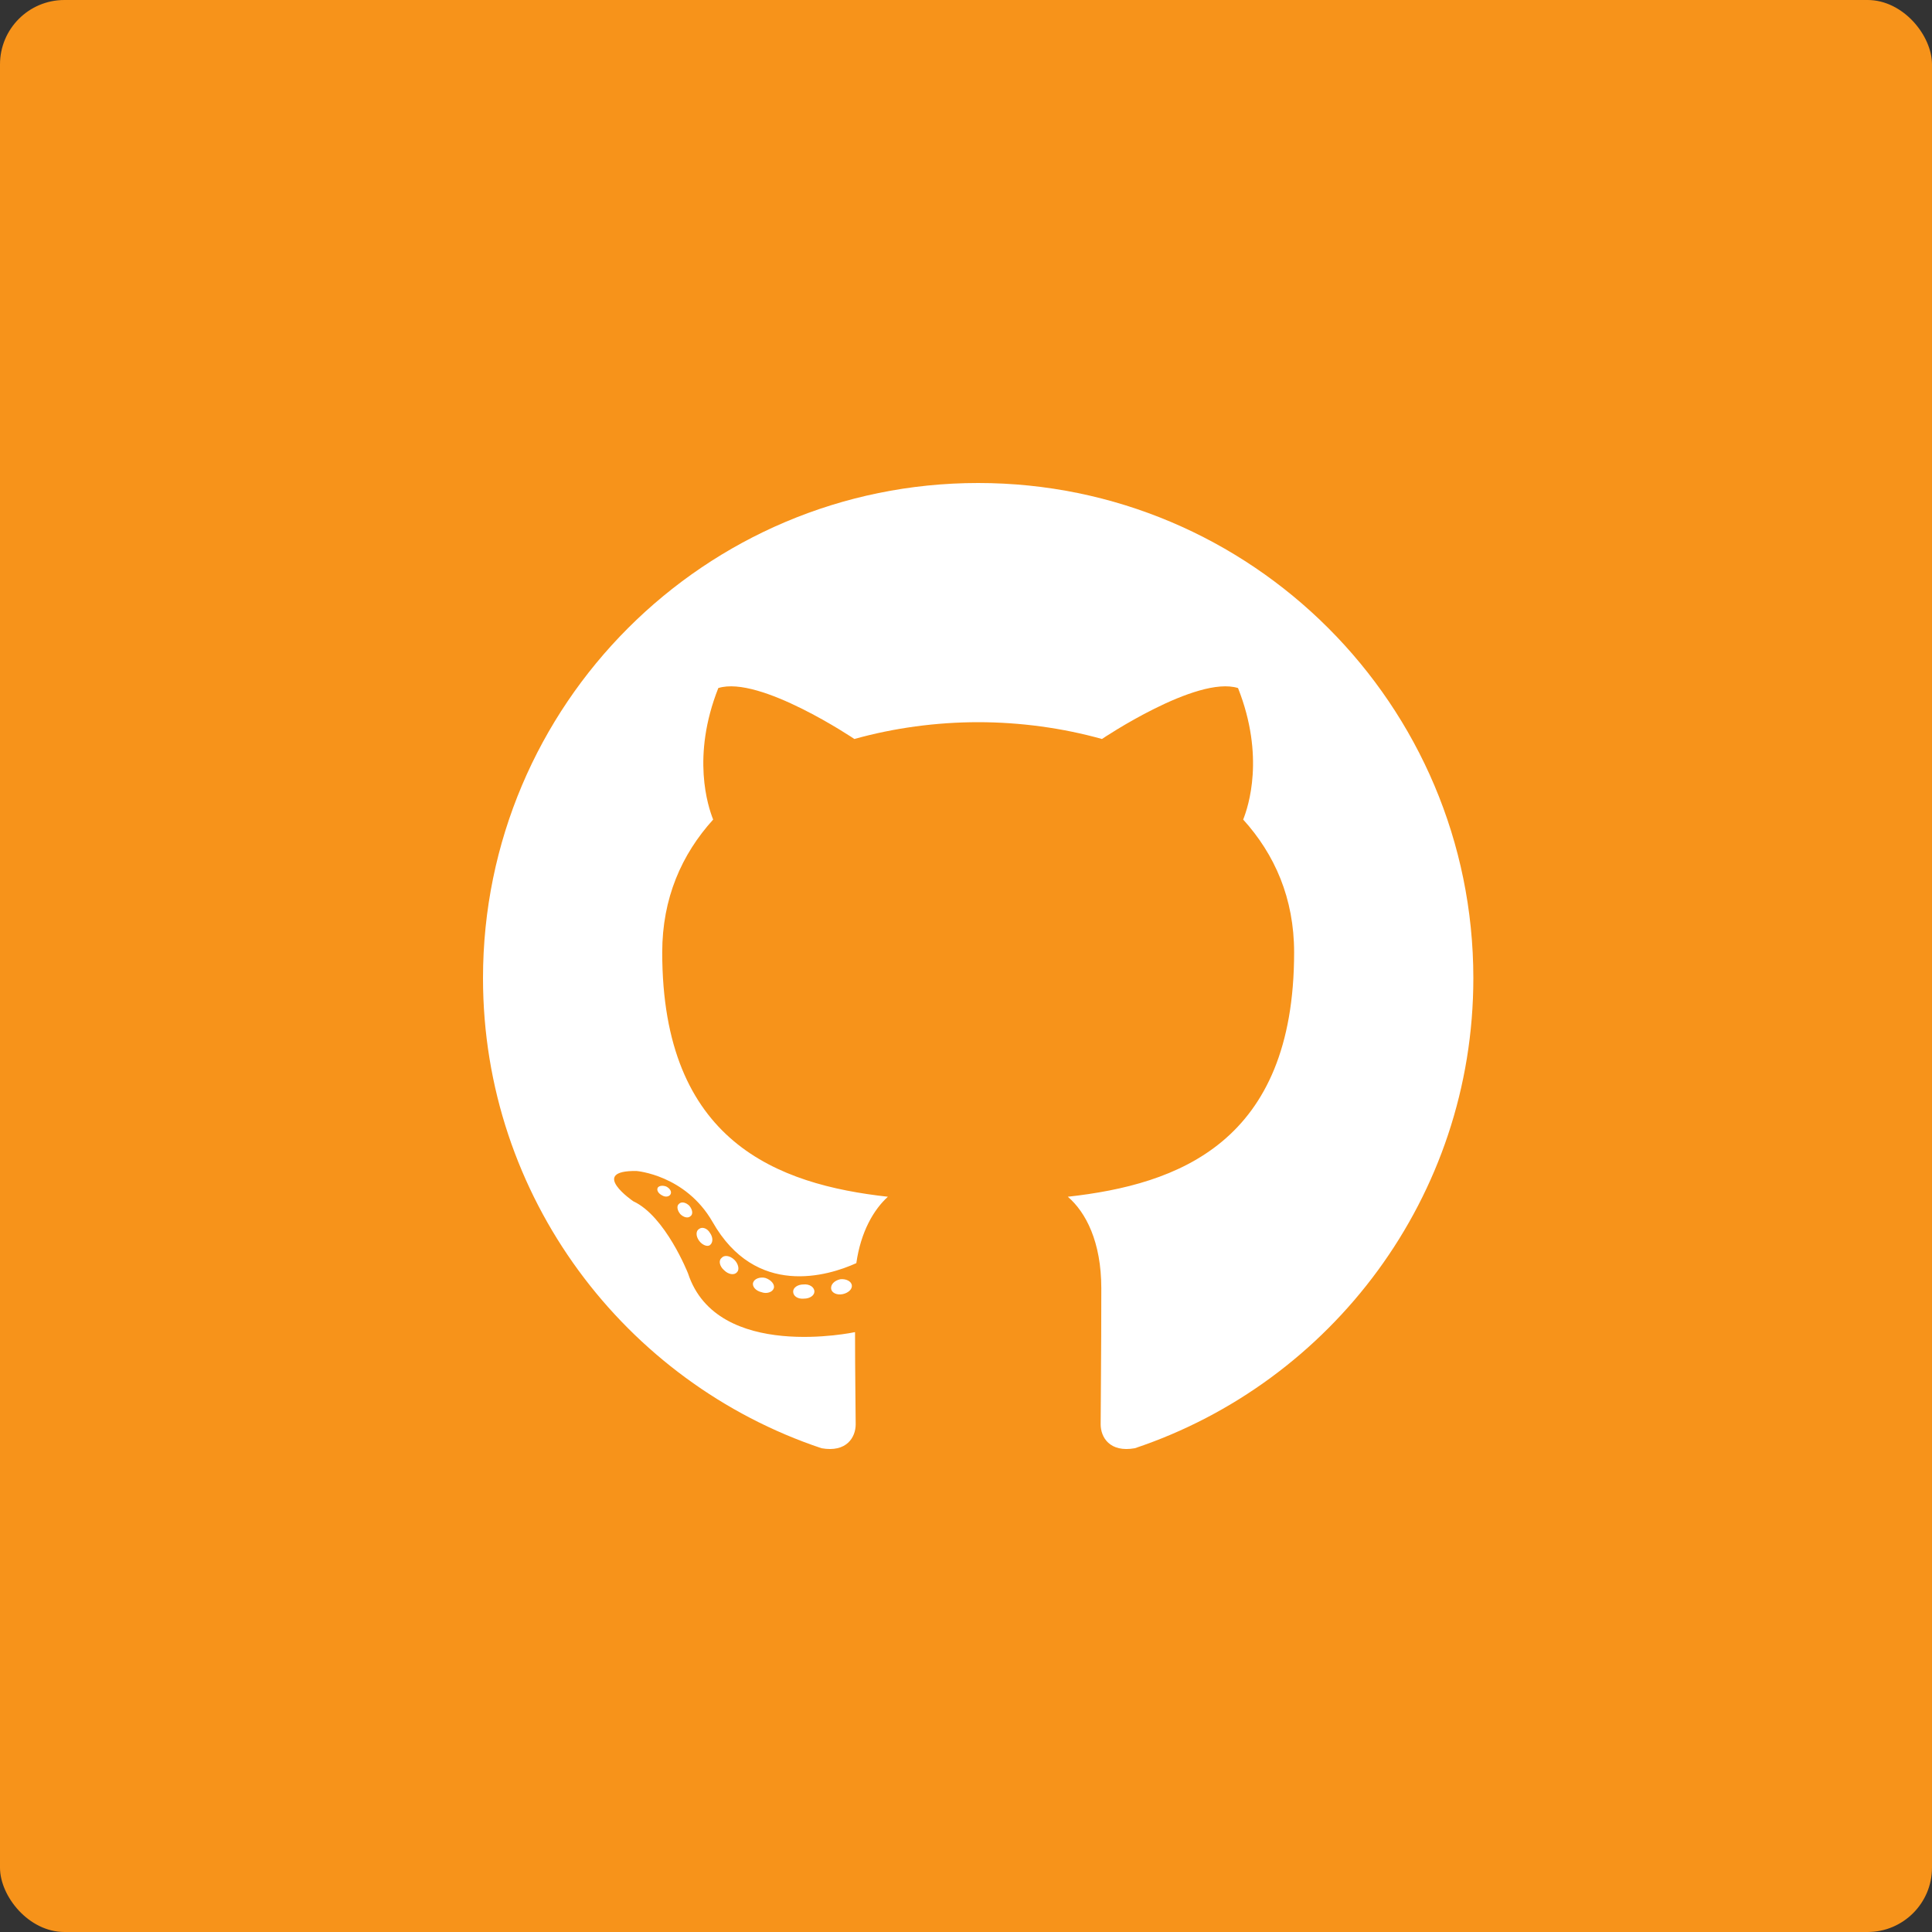 <svg xmlns="http://www.w3.org/2000/svg" xmlns:xlink="http://www.w3.org/1999/xlink" width="30" height="30" version="1.1" viewBox="0 0 30 30"><rect x="0" y="0" width="30" height="30" fill="#333333" stroke="none"/><title>github</title><desc>Created with Sketch.</desc><g id="Getting-started" fill="none" fill-rule="evenodd" stroke="none" stroke-width="1"><g id="Bitcoin.org---Getting-Started--Desktop" transform="translate(-1385, -203)"><g id="//HERO" transform="translate(0, 5)"><g id="social-media" transform="translate(1385, 198)"><g id="github"><rect id="Rectangle-5" width="30" height="30" x="0" y="0" fill="#F7931A" rx="1"/><path id="github---FontAwesome" fill="#FFF" d="M15.189,7.5 C19.434,7.5 22.878,10.944 22.878,15.189 C22.878,18.583 20.675,21.466 17.622,22.488 C17.231,22.558 17.091,22.317 17.091,22.117 C17.091,21.867 17.101,21.036 17.101,20.005 C17.101,19.284 16.861,18.823 16.581,18.583 C18.293,18.393 20.095,17.742 20.095,14.789 C20.095,13.948 19.794,13.267 19.304,12.726 C19.384,12.526 19.644,11.745 19.224,10.684 C18.583,10.483 17.111,11.475 17.111,11.475 C16.501,11.304 15.84,11.214 15.189,11.214 C14.538,11.214 13.877,11.304 13.267,11.475 C13.267,11.475 11.795,10.483 11.154,10.684 C10.734,11.745 10.994,12.526 11.074,12.726 C10.584,13.267 10.283,13.948 10.283,14.789 C10.283,17.732 12.075,18.393 13.787,18.583 C13.567,18.783 13.367,19.124 13.297,19.614 C12.856,19.814 11.735,20.155 11.064,18.973 C10.644,18.243 9.883,18.183 9.883,18.183 C9.132,18.173 9.833,18.653 9.833,18.653 C10.333,18.883 10.684,19.774 10.684,19.774 C11.134,21.146 13.277,20.685 13.277,20.685 C13.277,21.326 13.287,21.927 13.287,22.117 C13.287,22.317 13.147,22.558 12.756,22.488 C9.703,21.466 7.5,18.583 7.5,15.189 C7.5,10.944 10.944,7.5 15.189,7.5 Z M10.413,18.543 C10.393,18.583 10.333,18.593 10.283,18.563 C10.223,18.533 10.193,18.483 10.213,18.443 C10.233,18.413 10.283,18.403 10.343,18.423 C10.403,18.453 10.433,18.503 10.413,18.543 Z M10.724,18.883 C10.684,18.923 10.614,18.903 10.564,18.853 C10.514,18.793 10.504,18.723 10.544,18.693 C10.584,18.653 10.654,18.673 10.704,18.723 C10.754,18.783 10.764,18.853 10.724,18.883 Z M11.024,19.334 C10.984,19.364 10.904,19.334 10.854,19.264 C10.804,19.194 10.804,19.114 10.854,19.084 C10.904,19.044 10.984,19.074 11.024,19.144 C11.074,19.214 11.074,19.294 11.024,19.334 Z M11.445,19.754 C11.405,19.804 11.314,19.794 11.244,19.724 C11.174,19.664 11.154,19.574 11.204,19.534 C11.244,19.484 11.334,19.494 11.405,19.564 C11.465,19.624 11.485,19.714 11.445,19.754 Z M12.015,20.005 C11.995,20.065 11.905,20.095 11.825,20.065 C11.735,20.045 11.675,19.975 11.695,19.915 C11.715,19.854 11.805,19.824 11.885,19.844 C11.975,19.875 12.035,19.945 12.015,20.005 Z M12.646,20.055 C12.646,20.115 12.576,20.165 12.486,20.165 C12.386,20.175 12.316,20.125 12.316,20.055 C12.316,19.995 12.386,19.945 12.476,19.945 C12.566,19.935 12.646,19.985 12.646,20.055 Z M13.227,19.955 C13.237,20.015 13.177,20.075 13.087,20.095 C12.996,20.115 12.916,20.075 12.906,20.015 C12.896,19.945 12.956,19.885 13.047,19.864 C13.137,19.854 13.217,19.895 13.227,19.955 Z"/></g></g></g></g></g></svg>
